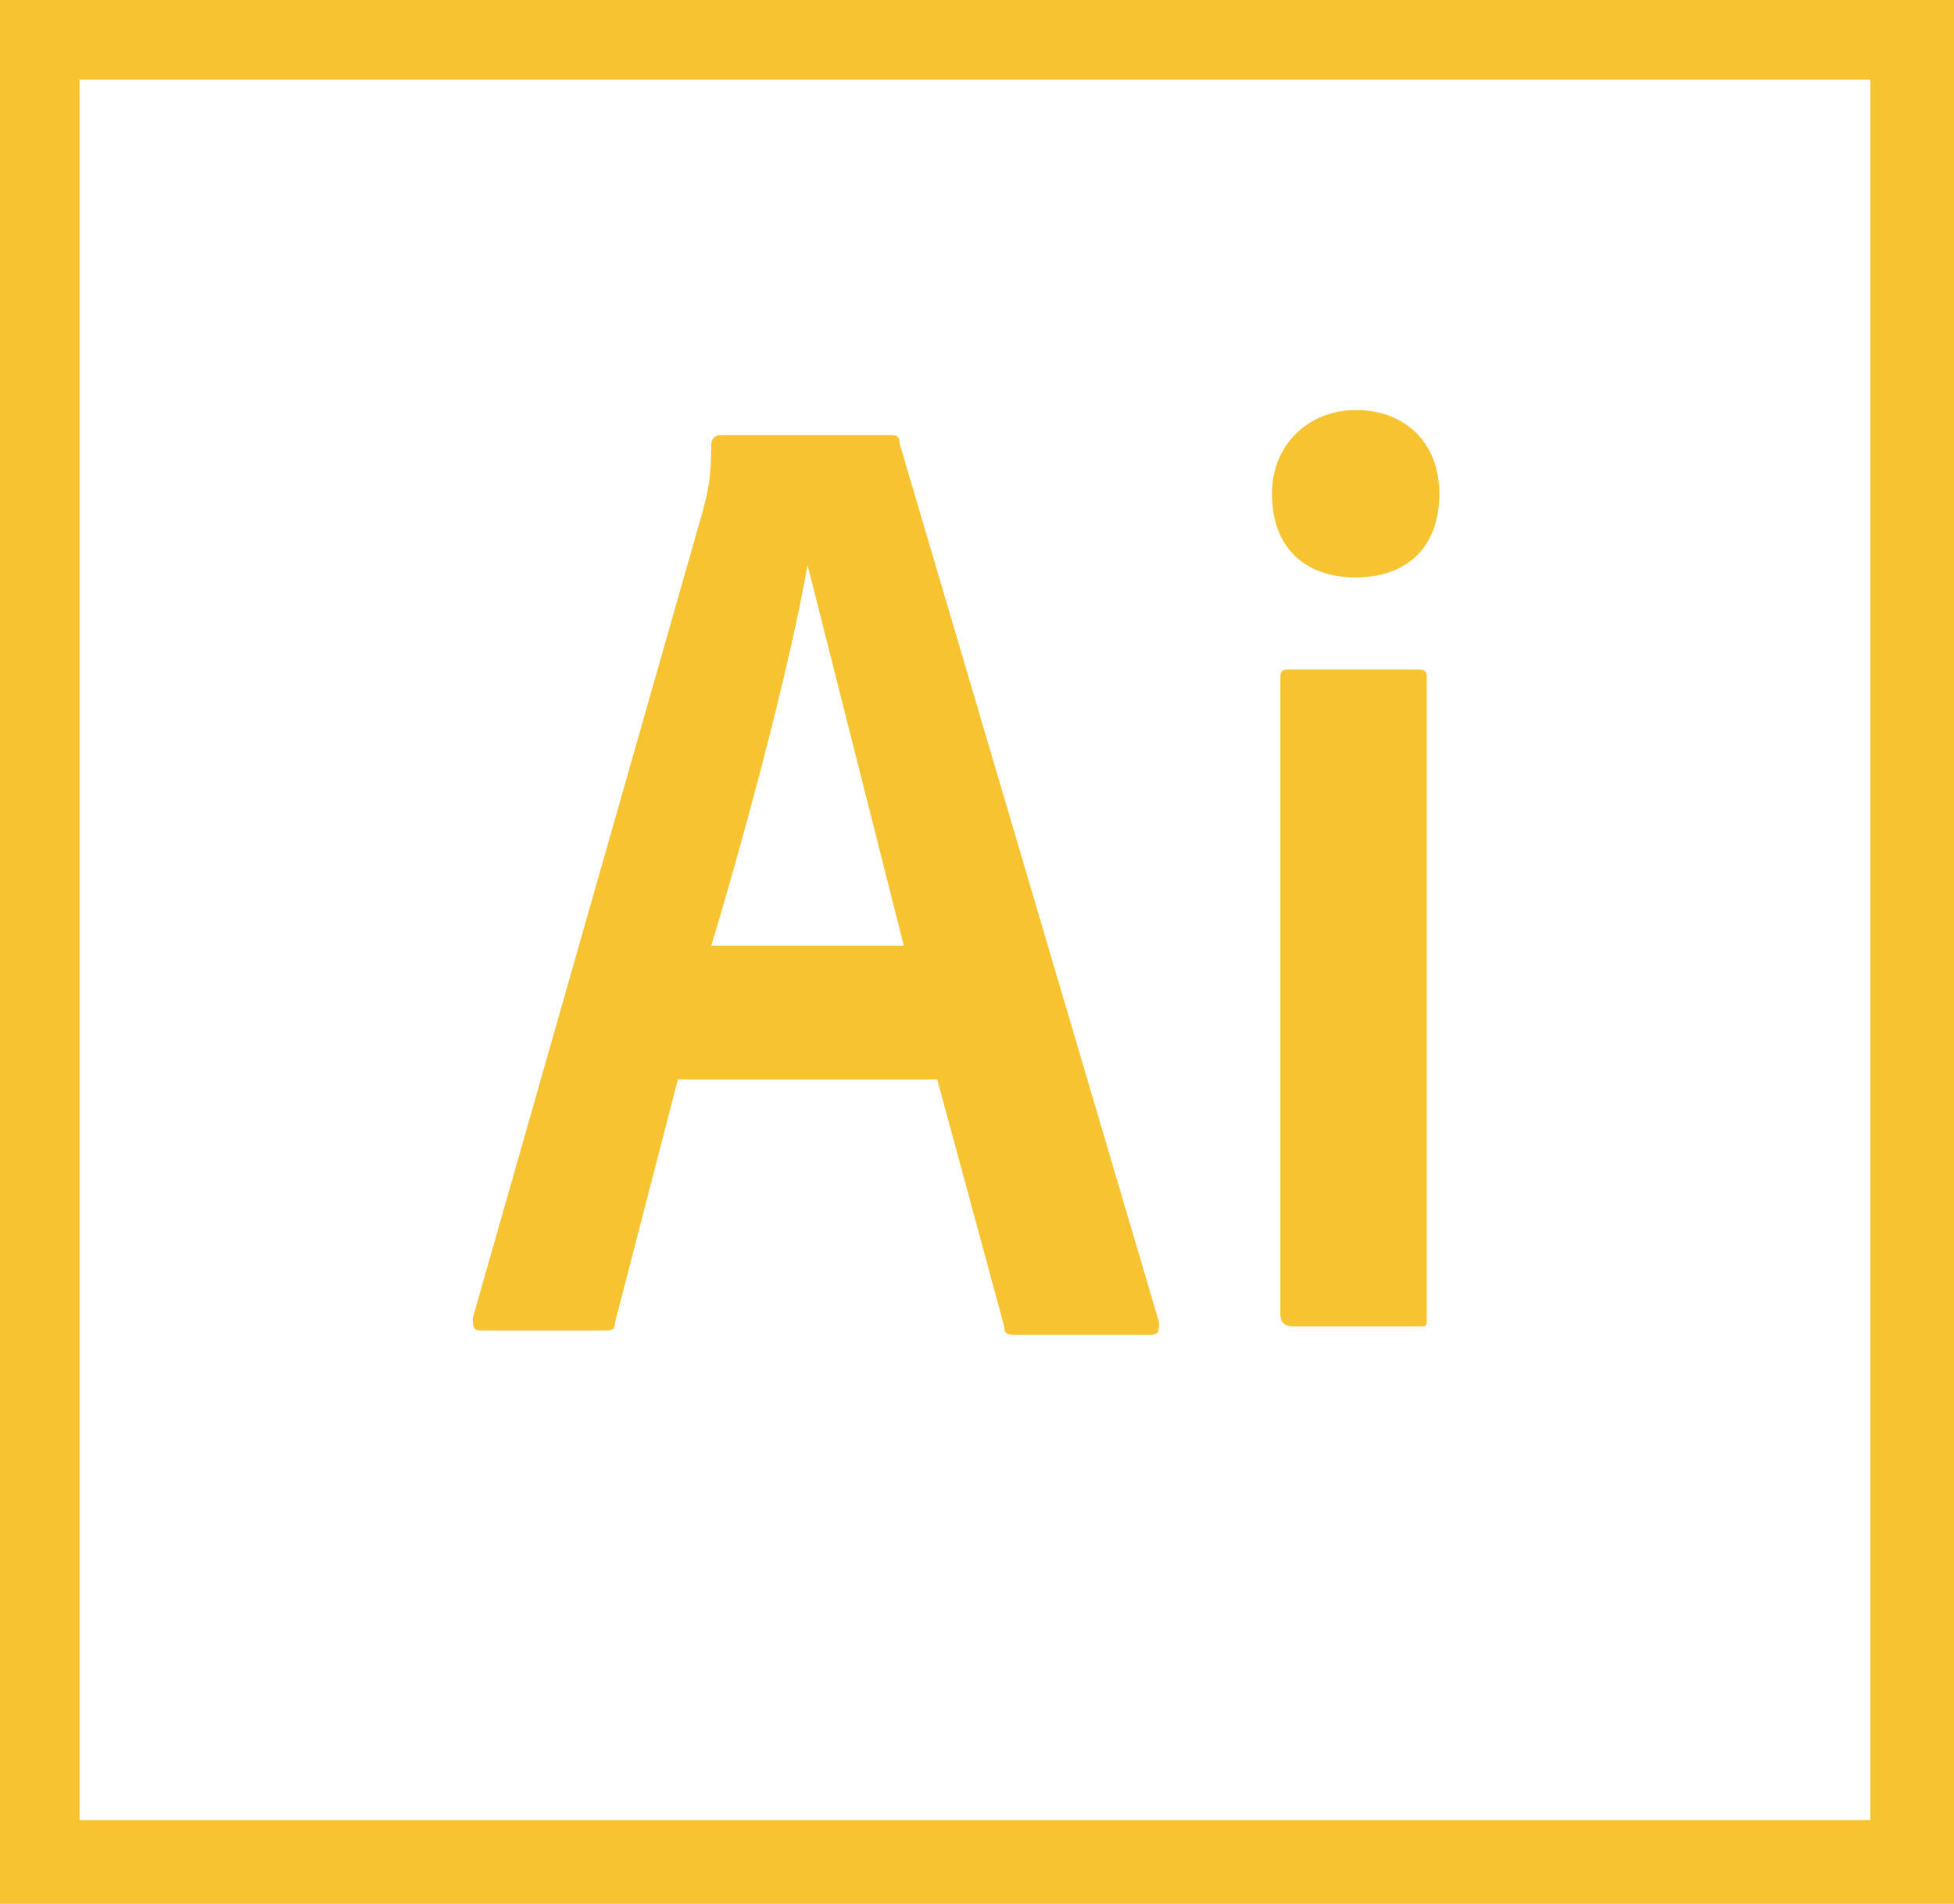 <?xml version="1.0" encoding="utf-8"?>
<!-- Generator: Adobe Illustrator 25.0.0, SVG Export Plug-In . SVG Version: 6.00 Build 0)  -->
<svg version="1.1" id="Layer_1" xmlns="http://www.w3.org/2000/svg" xmlns:xlink="http://www.w3.org/1999/xlink" x="0px" y="0px"
	 viewBox="0 0 46.7 45.5" style="enable-background:new 0 0 46.7 45.5;" xml:space="preserve">
<style type="text/css">
	.st0{fill:#F7C331;}
</style>
<path class="st0" d="M0,0v45.5h46.7V0H0z M1.9,1.9h42.8v41.6H1.9V1.9z M16.2,25.8l-1.5,5.8c0,0.2-0.1,0.2-0.3,0.2h-2.9
	c-0.2,0-0.2-0.1-0.2-0.3l5.5-19.3c0.1-0.4,0.2-0.7,0.2-1.6c0-0.1,0.1-0.2,0.2-0.2h4.1c0.1,0,0.2,0,0.2,0.2l6.2,21
	c0,0.2,0,0.3-0.2,0.3h-3.2c-0.2,0-0.3,0-0.3-0.2l-1.6-5.9H16.2z M21.6,22.6l-2.3-9.1l0,0c-0.4,2.3-1.4,6.1-2.3,9.1H21.6z M30.4,11.8
	c0-1.2,0.9-2,2-2c1.2,0,2,0.8,2,2c0,1.3-0.8,2-2,2S30.4,13.1,30.4,11.8z M30.6,16.2c0-0.2,0.1-0.2,0.2-0.2h3.1
	c0.2,0,0.2,0.1,0.2,0.2v15.3c0,0.2,0,0.2-0.2,0.2h-3c-0.2,0-0.3-0.1-0.3-0.3L30.6,16.2L30.6,16.2z"/>
</svg>
